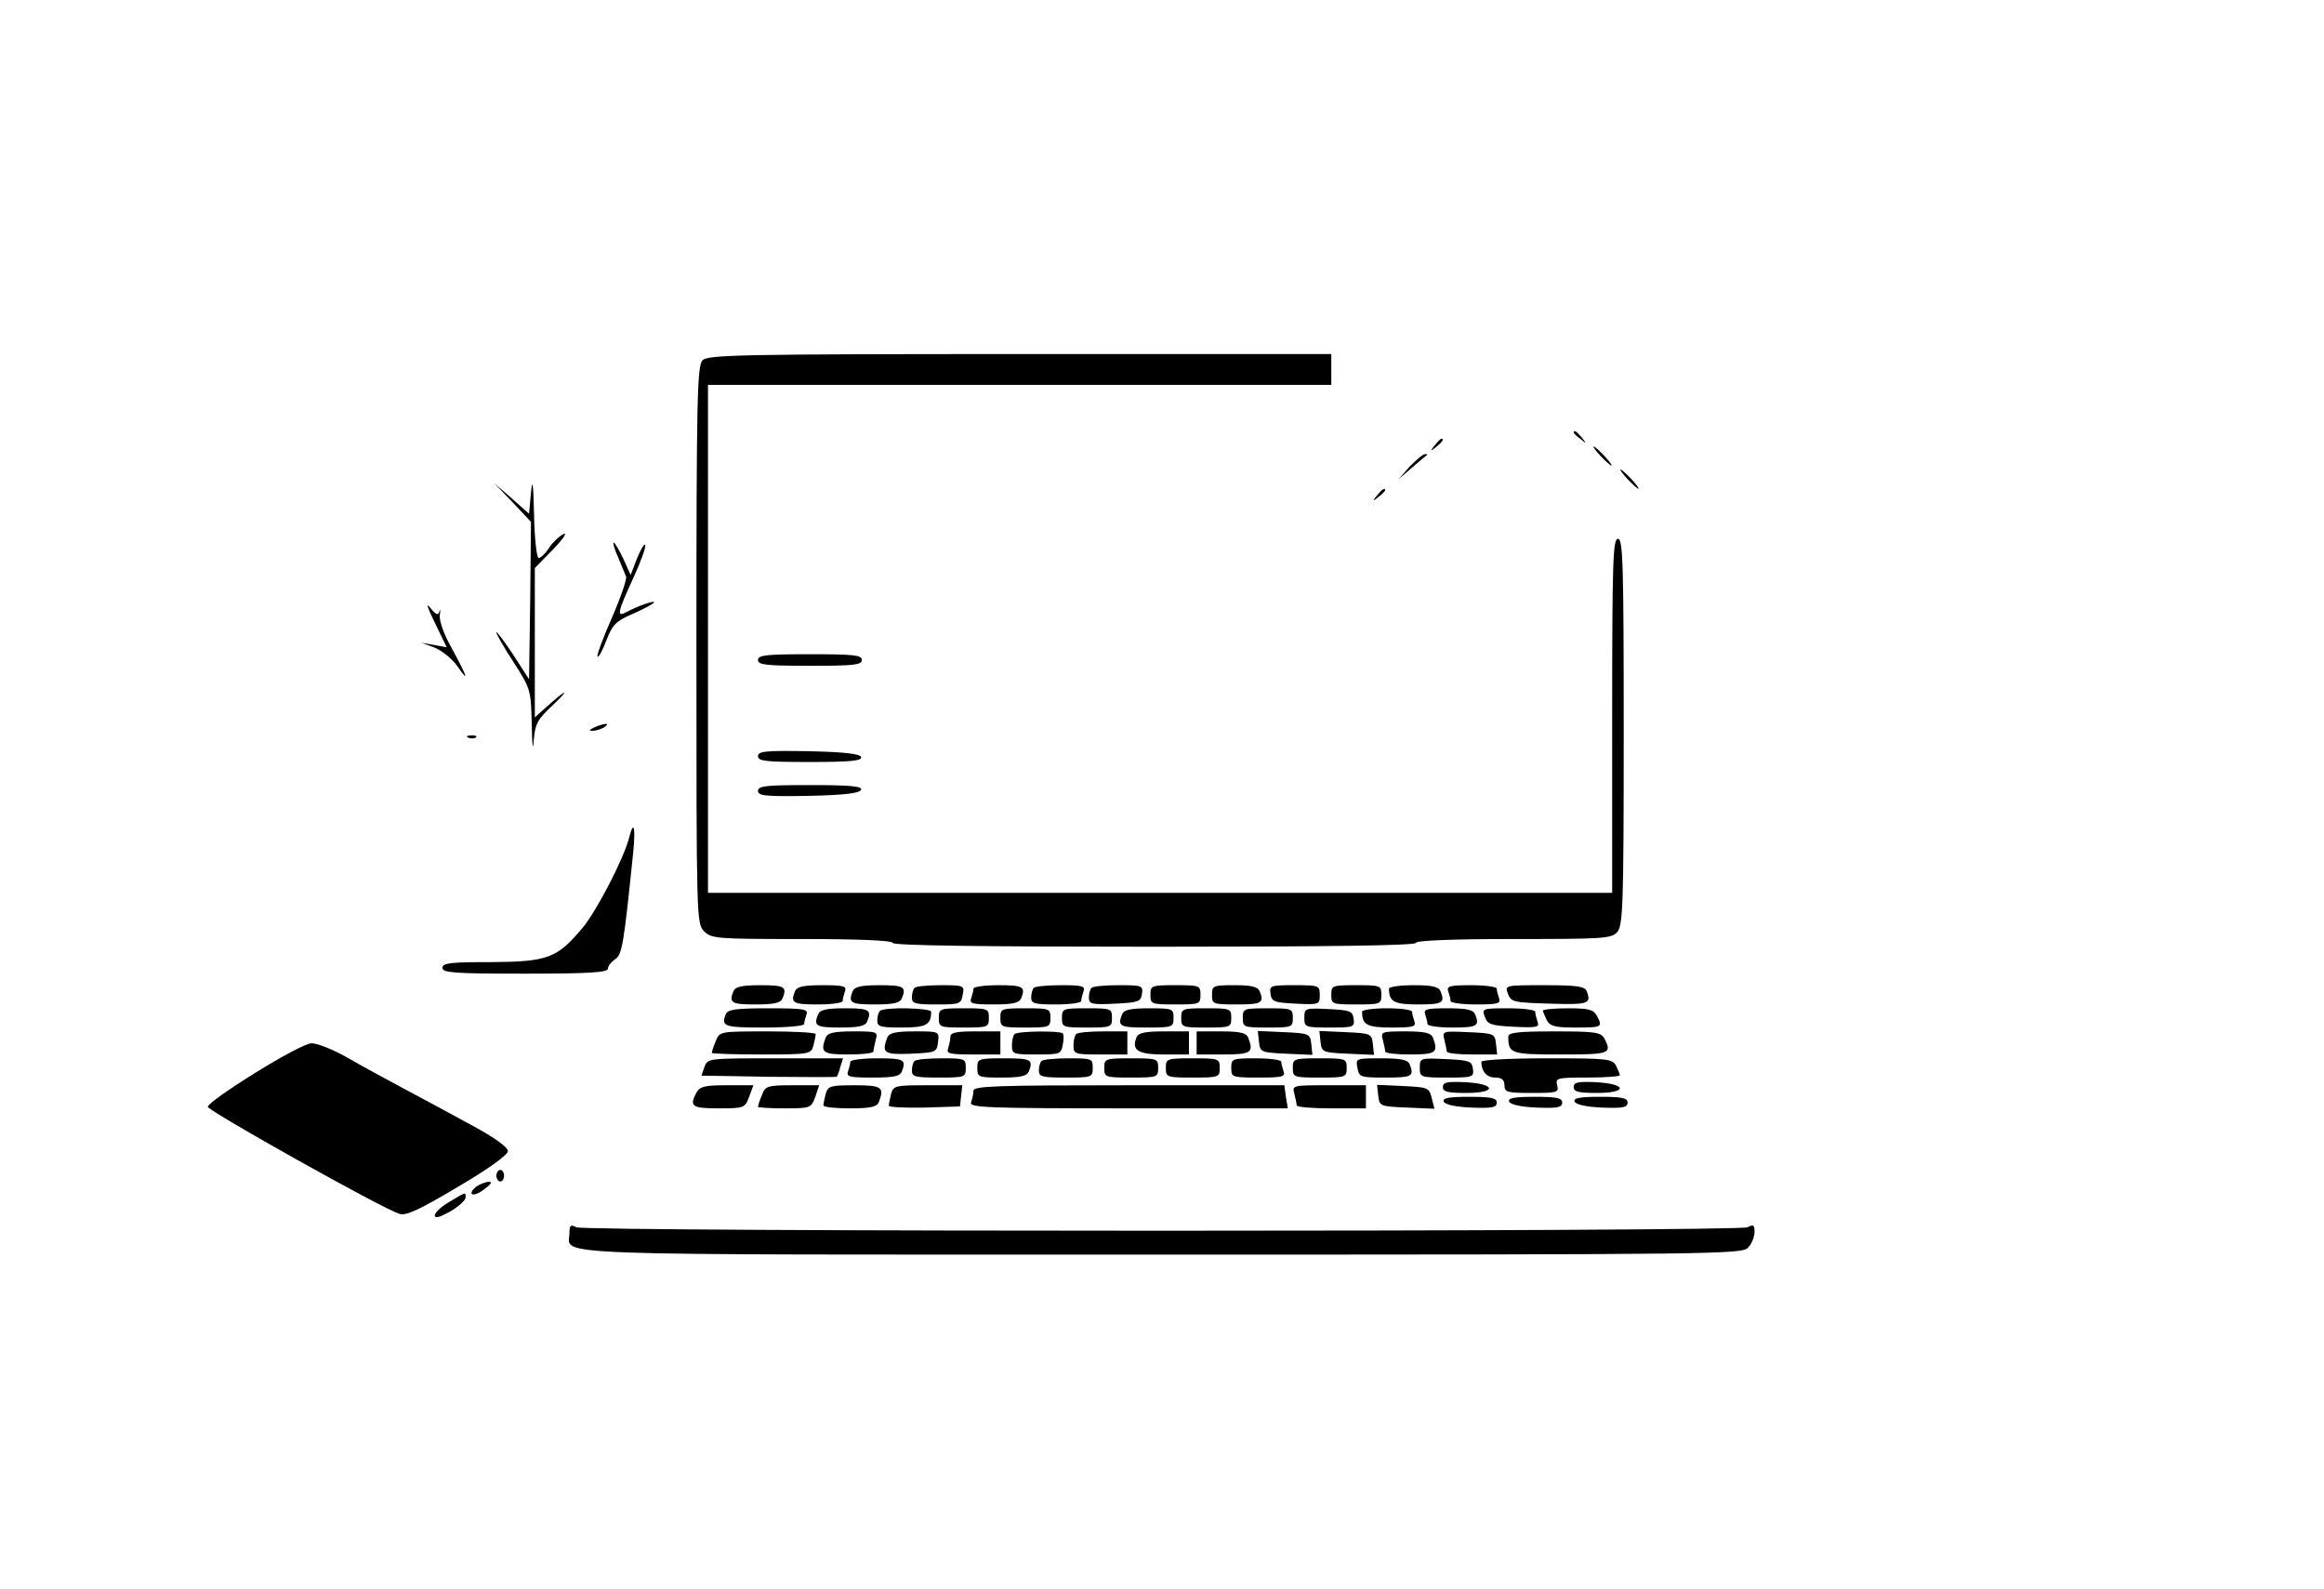 <?xml version="1.0" standalone="no"?>
<!DOCTYPE svg PUBLIC "-//W3C//DTD SVG 20010904//EN"
 "http://www.w3.org/TR/2001/REC-SVG-20010904/DTD/svg10.dtd">
<svg version="1.0" xmlns="http://www.w3.org/2000/svg"
 width="604pt" height="413pt" viewBox="0 0 604 413"
 preserveAspectRatio="xMidYMid meet">

<g transform="translate(0,413) scale(0.1,-0.1)"
fill="#000000" stroke="none">
<path d="M1826 3194 c-14 -14 -16 -95 -16 -740 0 -711 0 -724 20 -744 19 -19
33 -20 255 -20 150 0 235 -4 235 -10 0 -7 233 -10 680 -10 447 0 680 3 680 10
0 6 91 10 253 10 233 0 255 1 270 18 15 17 17 67 17 520 0 440 -2 502 -15 502
-13 0 -15 -58 -15 -460 l0 -460 -1175 0 -1175 0 0 660 0 660 810 0 810 0 0 40
0 40 -809 0 c-723 0 -811 -2 -825 -16z"/>
<path d="M4090 3006 c0 -2 8 -10 18 -17 15 -13 16 -12 3 4 -13 16 -21 21 -21
13z"/>
<path d="M3729 2973 c-13 -16 -12 -17 4 -4 16 13 21 21 13 21 -2 0 -10 -8 -17
-17z"/>
<path d="M4160 2945 c13 -14 26 -25 28 -25 3 0 -5 11 -18 25 -13 14 -26 25
-28 25 -3 0 5 -11 18 -25z"/>
<path d="M3664 2918 l-29 -33 35 30 c19 17 37 31 39 33 2 1 0 2 -5 2 -6 0 -23
-15 -40 -32z"/>
<path d="M4230 2885 c13 -14 26 -25 28 -25 3 0 -5 11 -18 25 -13 14 -26 25
-28 25 -3 0 5 -11 18 -25z"/>
<path d="M1380 2850 l-5 -55 -45 40 -45 39 48 -50 47 -50 -2 -205 -3 -204 -42
65 c-24 36 -43 61 -43 57 0 -5 20 -40 45 -78 44 -69 45 -71 47 -162 1 -54 3
-71 5 -42 4 45 9 55 52 95 47 45 31 38 -21 -9 l-28 -25 0 194 0 194 48 49 c26
27 38 45 26 39 -12 -6 -29 -23 -38 -37 -9 -14 -21 -25 -26 -25 -5 0 -11 51
-12 113 -2 81 -4 97 -8 57z"/>
<path d="M3579 2843 c-13 -16 -12 -17 4 -4 9 7 17 15 17 17 0 8 -8 3 -21 -13z"/>
<path d="M1606 2683 c9 -21 18 -44 21 -51 3 -6 -14 -55 -37 -108 -23 -52 -40
-98 -37 -100 3 -3 13 16 23 42 16 41 24 50 71 70 29 13 53 26 53 29 0 5 -41
-9 -71 -25 -27 -15 -25 -3 16 86 20 43 34 82 32 88 -2 5 -11 -10 -21 -34 l-17
-44 -19 42 c-11 23 -22 42 -25 42 -3 0 2 -17 11 -37z"/>
<path d="M1130 2512 l31 -64 -33 6 -33 6 35 -13 c19 -8 45 -29 58 -47 33 -48
27 -30 -13 44 -22 38 -34 74 -32 88 2 12 2 17 -1 9 -3 -11 -9 -9 -24 10 -12
15 -7 0 12 -39z"/>
<path d="M1970 2415 c0 -13 22 -15 135 -15 113 0 135 2 135 15 0 13 -22 15
-135 15 -113 0 -135 -2 -135 -15z"/>
<path d="M1545 2240 c-13 -6 -15 -9 -5 -9 8 0 22 4 30 9 18 12 2 12 -25 0z"/>
<path d="M1218 2213 c7 -3 16 -2 19 1 4 3 -2 6 -13 5 -11 0 -14 -3 -6 -6z"/>
<path d="M1970 2165 c0 -13 21 -15 136 -15 104 0 135 3 132 13 -3 8 -42 13
-136 15 -113 2 -132 0 -132 -13z"/>
<path d="M1970 2075 c0 -13 19 -15 132 -13 94 2 133 7 136 16 3 9 -28 12 -132
12 -115 0 -136 -2 -136 -15z"/>
<path d="M1635 1953 c-13 -52 -84 -190 -121 -234 -66 -79 -91 -88 -236 -89
-107 0 -128 -2 -128 -15 0 -13 31 -15 215 -15 166 0 215 3 215 13 0 7 8 17 18
24 19 11 23 38 48 281 6 64 1 82 -11 35z"/>
<path d="M1906 1554 c-12 -30 -5 -34 58 -34 49 0 65 4 70 16 12 30 5 34 -58
34 -49 0 -65 -4 -70 -16z"/>
<path d="M2066 1554 c-12 -30 -5 -34 59 -34 36 0 65 4 65 9 0 5 3 16 6 25 5
14 -4 16 -59 16 -50 0 -66 -4 -71 -16z"/>
<path d="M2216 1554 c-12 -30 -5 -34 58 -34 49 0 65 4 70 16 12 30 5 34 -58
34 -49 0 -65 -4 -70 -16z"/>
<path d="M2377 1563 c-4 -3 -7 -15 -7 -25 0 -16 9 -18 64 -18 60 0 64 1 68 25
5 24 4 25 -57 25 -34 0 -65 -3 -68 -7z"/>
<path d="M2530 1561 c0 -5 -3 -16 -6 -25 -5 -14 4 -16 59 -16 50 0 66 4 71 16
12 30 5 34 -59 34 -36 0 -65 -4 -65 -9z"/>
<path d="M2687 1563 c-4 -3 -7 -15 -7 -25 0 -16 9 -18 65 -18 36 0 65 4 65 9
0 5 3 16 6 25 5 14 -4 16 -58 16 -36 0 -68 -3 -71 -7z"/>
<path d="M2837 1563 c-4 -3 -7 -15 -7 -25 0 -17 7 -19 68 -16 61 3 67 5 70 26
3 21 0 22 -61 22 -35 0 -67 -3 -70 -7z"/>
<path d="M2990 1545 c0 -24 2 -25 65 -25 63 0 65 1 65 25 0 24 -2 25 -65 25
-63 0 -65 -1 -65 -25z"/>
<path d="M3150 1545 c0 -24 2 -25 65 -25 64 0 71 4 59 34 -5 12 -21 16 -65 16
-56 0 -59 -1 -59 -25z"/>
<path d="M3302 1548 c3 -21 9 -23 66 -26 61 -3 62 -2 62 23 0 24 -2 25 -66 25
-62 0 -65 -1 -62 -22z"/>
<path d="M3460 1545 c0 -24 2 -25 65 -25 63 0 65 1 65 25 0 24 -2 25 -65 25
-63 0 -65 -1 -65 -25z"/>
<path d="M3610 1561 c0 -34 13 -41 76 -41 63 0 70 4 58 34 -5 12 -21 16 -70
16 -35 0 -64 -4 -64 -9z"/>
<path d="M3764 1554 c3 -9 6 -20 6 -25 0 -5 30 -9 66 -9 56 0 65 2 60 16 -3 9
-6 20 -6 25 0 5 -30 9 -66 9 -56 0 -65 -2 -60 -16z"/>
<path d="M3919 1548 c8 -22 15 -23 110 -26 100 -3 107 0 95 32 -5 13 -24 16
-110 16 -103 0 -103 0 -95 -22z"/>
<path d="M1886 1494 c-12 -31 -4 -34 99 -34 58 0 105 4 105 9 0 5 3 16 6 25 5
14 -7 16 -99 16 -86 0 -106 -3 -111 -16z"/>
<path d="M2126 1494 c-12 -30 -5 -34 58 -34 49 0 65 4 70 16 12 30 5 34 -58
34 -49 0 -65 -4 -70 -16z"/>
<path d="M2287 1503 c-4 -3 -7 -15 -7 -25 0 -16 9 -18 64 -18 63 0 76 7 76 41
0 10 -123 13 -133 2z"/>
<path d="M2440 1485 c0 -24 2 -25 65 -25 63 0 65 1 65 25 0 24 -2 25 -65 25
-63 0 -65 -1 -65 -25z"/>
<path d="M2600 1485 c0 -24 2 -25 65 -25 63 0 65 1 65 25 0 24 -2 25 -65 25
-63 0 -65 -1 -65 -25z"/>
<path d="M2760 1485 c0 -24 2 -25 65 -25 63 0 65 1 65 25 0 24 -2 25 -65 25
-63 0 -65 -1 -65 -25z"/>
<path d="M2916 1494 c-12 -31 -5 -34 64 -34 68 0 70 1 70 25 0 24 -2 25 -64
25 -49 0 -65 -4 -70 -16z"/>
<path d="M3070 1485 c0 -24 2 -25 65 -25 63 0 65 1 65 25 0 24 -2 25 -65 25
-63 0 -65 -1 -65 -25z"/>
<path d="M3230 1485 c0 -24 2 -25 65 -25 63 0 65 1 65 25 0 24 -2 25 -65 25
-63 0 -65 -1 -65 -25z"/>
<path d="M3390 1485 c0 -24 2 -25 66 -25 62 0 65 1 62 23 -3 20 -9 22 -65 25
-62 3 -63 2 -63 -23z"/>
<path d="M3540 1501 c0 -34 13 -41 77 -41 55 0 64 2 59 16 -3 9 -6 20 -6 25 0
5 -29 9 -65 9 -36 0 -65 -4 -65 -9z"/>
<path d="M3704 1494 c3 -9 6 -20 6 -25 0 -5 29 -9 65 -9 64 0 71 4 59 34 -5
12 -21 16 -71 16 -55 0 -64 -2 -59 -16z"/>
<path d="M3859 1488 c7 -20 16 -23 76 -26 59 -3 67 -1 61 13 -3 9 -6 21 -6 26
0 5 -31 9 -70 9 -68 0 -69 -1 -61 -22z"/>
<path d="M4010 1504 c0 -3 5 -14 10 -25 9 -16 22 -19 75 -19 69 0 71 1 55 31
-9 16 -22 19 -75 19 -36 0 -65 -3 -65 -6z"/>
<path d="M1860 1424 c-6 -14 -10 -27 -10 -30 0 -2 58 -4 129 -4 125 0 129 1
135 23 3 12 6 25 6 30 0 4 -56 7 -125 7 -125 0 -125 0 -135 -26z"/>
<path d="M2146 1434 c-15 -39 -8 -44 59 -44 36 0 65 3 65 8 0 4 3 17 6 30 6
21 4 22 -59 22 -50 0 -66 -4 -71 -16z"/>
<path d="M2306 1434 c-15 -40 -9 -45 62 -42 65 3 67 4 70 31 3 27 3 27 -61 27
-50 0 -66 -4 -71 -16z"/>
<path d="M2470 1436 c0 -8 -3 -21 -6 -30 -5 -14 4 -16 65 -16 l71 0 0 30 0 30
-65 0 c-49 0 -65 -3 -65 -14z"/>
<path d="M2637 1443 c-4 -3 -7 -17 -7 -30 0 -22 4 -23 64 -23 60 0 64 1 68 25
3 13 3 27 0 30 -8 7 -117 6 -125 -2z"/>
<path d="M2797 1443 c-4 -3 -7 -17 -7 -30 0 -22 3 -23 70 -23 l70 0 0 30 0 30
-63 0 c-35 0 -67 -3 -70 -7z"/>
<path d="M2954 1435 c-14 -34 3 -45 71 -45 l65 0 0 30 0 30 -65 0 c-49 0 -67
-4 -71 -15z"/>
<path d="M3110 1420 l0 -30 70 0 c72 0 79 5 64 44 -5 12 -21 16 -70 16 l-64 0
0 -30z"/>
<path d="M3272 1423 c3 -27 5 -28 71 -31 l68 -3 -3 28 c-3 27 -5 28 -71 31
l-68 3 3 -28z"/>
<path d="M3432 1423 c3 -27 5 -28 71 -31 l68 -3 -3 28 c-3 27 -5 28 -71 31
l-68 3 3 -28z"/>
<path d="M3594 1428 c3 -13 6 -26 6 -30 0 -5 29 -8 65 -8 67 0 74 5 59 44 -5
12 -21 16 -71 16 -63 0 -65 -1 -59 -22z"/>
<path d="M3754 1428 c3 -13 6 -26 6 -30 0 -5 30 -8 66 -8 l65 0 -3 28 c-3 26
-5 27 -72 30 -67 3 -68 3 -62 -20z"/>
<path d="M3920 1436 c0 -44 7 -46 136 -46 128 0 134 2 114 41 -10 17 -22 19
-130 19 -97 0 -120 -3 -120 -14z"/>
<path d="M663 1342 c-68 -42 -123 -81 -123 -88 0 -10 454 -265 498 -278 17 -6
51 10 152 70 80 47 130 83 130 93 0 10 -36 36 -92 66 -51 28 -131 71 -178 96
-47 25 -115 62 -151 83 -36 20 -77 36 -90 35 -13 0 -79 -35 -146 -77z"/>
<path d="M1831 1358 l-8 -23 175 -3 c96 -1 176 -1 177 0 1 2 6 13 9 26 l7 22
-176 0 c-173 0 -176 0 -184 -22z"/>
<path d="M2210 1371 c0 -5 -3 -16 -6 -25 -5 -14 4 -16 64 -16 54 0 71 3 76 16
12 31 5 34 -64 34 -38 0 -70 -4 -70 -9z"/>
<path d="M2377 1373 c-4 -3 -7 -15 -7 -25 0 -16 9 -18 70 -18 68 0 70 1 70 25
0 24 -2 25 -63 25 -35 0 -67 -3 -70 -7z"/>
<path d="M2540 1355 c0 -24 2 -25 64 -25 49 0 65 4 70 16 12 31 5 34 -64 34
-68 0 -70 -1 -70 -25z"/>
<path d="M2707 1373 c-4 -3 -7 -15 -7 -25 0 -16 9 -18 70 -18 68 0 70 1 70 25
0 24 -2 25 -63 25 -35 0 -67 -3 -70 -7z"/>
<path d="M2870 1355 c0 -24 2 -25 70 -25 68 0 70 1 70 25 0 24 -2 25 -70 25
-68 0 -70 -1 -70 -25z"/>
<path d="M3030 1355 c0 -24 2 -25 70 -25 68 0 70 1 70 25 0 24 -2 25 -70 25
-68 0 -70 -1 -70 -25z"/>
<path d="M3200 1355 c0 -24 2 -25 71 -25 61 0 70 2 65 16 -3 9 -6 20 -6 25 0
5 -29 9 -65 9 -63 0 -65 -1 -65 -25z"/>
<path d="M3360 1355 c0 -24 2 -25 70 -25 68 0 70 1 70 25 0 24 -2 25 -70 25
-68 0 -70 -1 -70 -25z"/>
<path d="M3528 1355 c4 -24 8 -25 73 -25 68 0 75 3 63 34 -5 12 -21 16 -74 16
-66 0 -67 0 -62 -25z"/>
<path d="M3690 1355 c0 -24 2 -25 71 -25 67 0 70 1 67 23 -3 20 -9 22 -70 25
-67 3 -68 3 -68 -23z"/>
<path d="M3850 1371 c0 -25 14 -41 36 -41 17 0 24 -6 24 -20 0 -18 7 -20 71
-20 66 0 71 1 66 20 -5 19 0 20 79 20 46 0 84 3 84 6 0 3 -5 14 -10 25 -10 18
-23 19 -180 19 -97 0 -170 -4 -170 -9z"/>
<path d="M3750 1305 c0 -12 13 -15 61 -15 81 0 77 24 -4 28 -46 2 -57 0 -57
-13z"/>
<path d="M4090 1305 c0 -12 13 -15 61 -15 81 0 77 24 -4 28 -46 2 -57 0 -57
-13z"/>
<path d="M1810 1291 c-19 -36 -12 -41 58 -41 66 0 68 1 79 30 l11 30 -69 0
c-57 0 -70 -3 -79 -19z"/>
<path d="M1980 1284 c-6 -14 -10 -27 -10 -30 0 -2 31 -4 69 -4 68 0 69 1 80
30 l10 30 -70 0 c-65 0 -70 -2 -79 -26z"/>
<path d="M2146 1288 c-3 -13 -6 -26 -6 -30 0 -5 31 -8 69 -8 54 0 70 4 75 16
15 39 8 44 -63 44 -63 0 -69 -2 -75 -22z"/>
<path d="M2316 1288 c-3 -13 -6 -27 -6 -31 0 -4 42 -6 93 -5 l92 3 3 28 3 27
-89 0 c-85 0 -90 -1 -96 -22z"/>
<path d="M2530 1296 c0 -8 -3 -21 -6 -30 -6 -14 34 -16 408 -16 l415 0 -5 30
-4 30 -404 0 c-342 0 -404 -2 -404 -14z"/>
<path d="M3364 1288 c3 -13 6 -26 6 -30 0 -5 41 -8 90 -8 l90 0 0 30 0 30 -96
0 c-95 0 -96 0 -90 -22z"/>
<path d="M3582 1283 c3 -27 4 -28 75 -31 l71 -3 -7 28 c-7 27 -10 28 -75 31
l-67 3 3 -28z"/>
<path d="M3752 1268 c3 -8 29 -14 71 -16 55 -2 67 0 67 13 0 12 -14 15 -71 15
-52 0 -70 -3 -67 -12z"/>
<path d="M3922 1268 c3 -8 29 -14 71 -16 55 -2 67 0 67 13 0 12 -14 15 -71 15
-52 0 -70 -3 -67 -12z"/>
<path d="M4092 1268 c3 -8 29 -14 71 -16 55 -2 67 0 67 13 0 12 -14 15 -71 15
-52 0 -70 -3 -67 -12z"/>
<path d="M1290 1075 c0 -8 5 -15 10 -15 6 0 10 7 10 15 0 8 -4 15 -10 15 -5 0
-10 -7 -10 -15z"/>
<path d="M1237 1046 c-10 -8 -14 -16 -10 -19 5 -3 20 3 33 14 17 12 20 19 10
18 -8 0 -23 -6 -33 -13z"/>
<path d="M1168 1007 c-21 -12 -38 -28 -38 -35 0 -9 13 -5 40 10 22 13 40 29
40 36 0 15 3 16 -42 -11z"/>
<path d="M1480 926 c0 -60 -112 -56 1539 -56 1448 0 1509 1 1524 18 10 10 17
29 17 41 0 18 -3 20 -18 12 -23 -12 -3021 -12 -3044 0 -15 8 -18 5 -18 -15z"/>
</g>
</svg>
